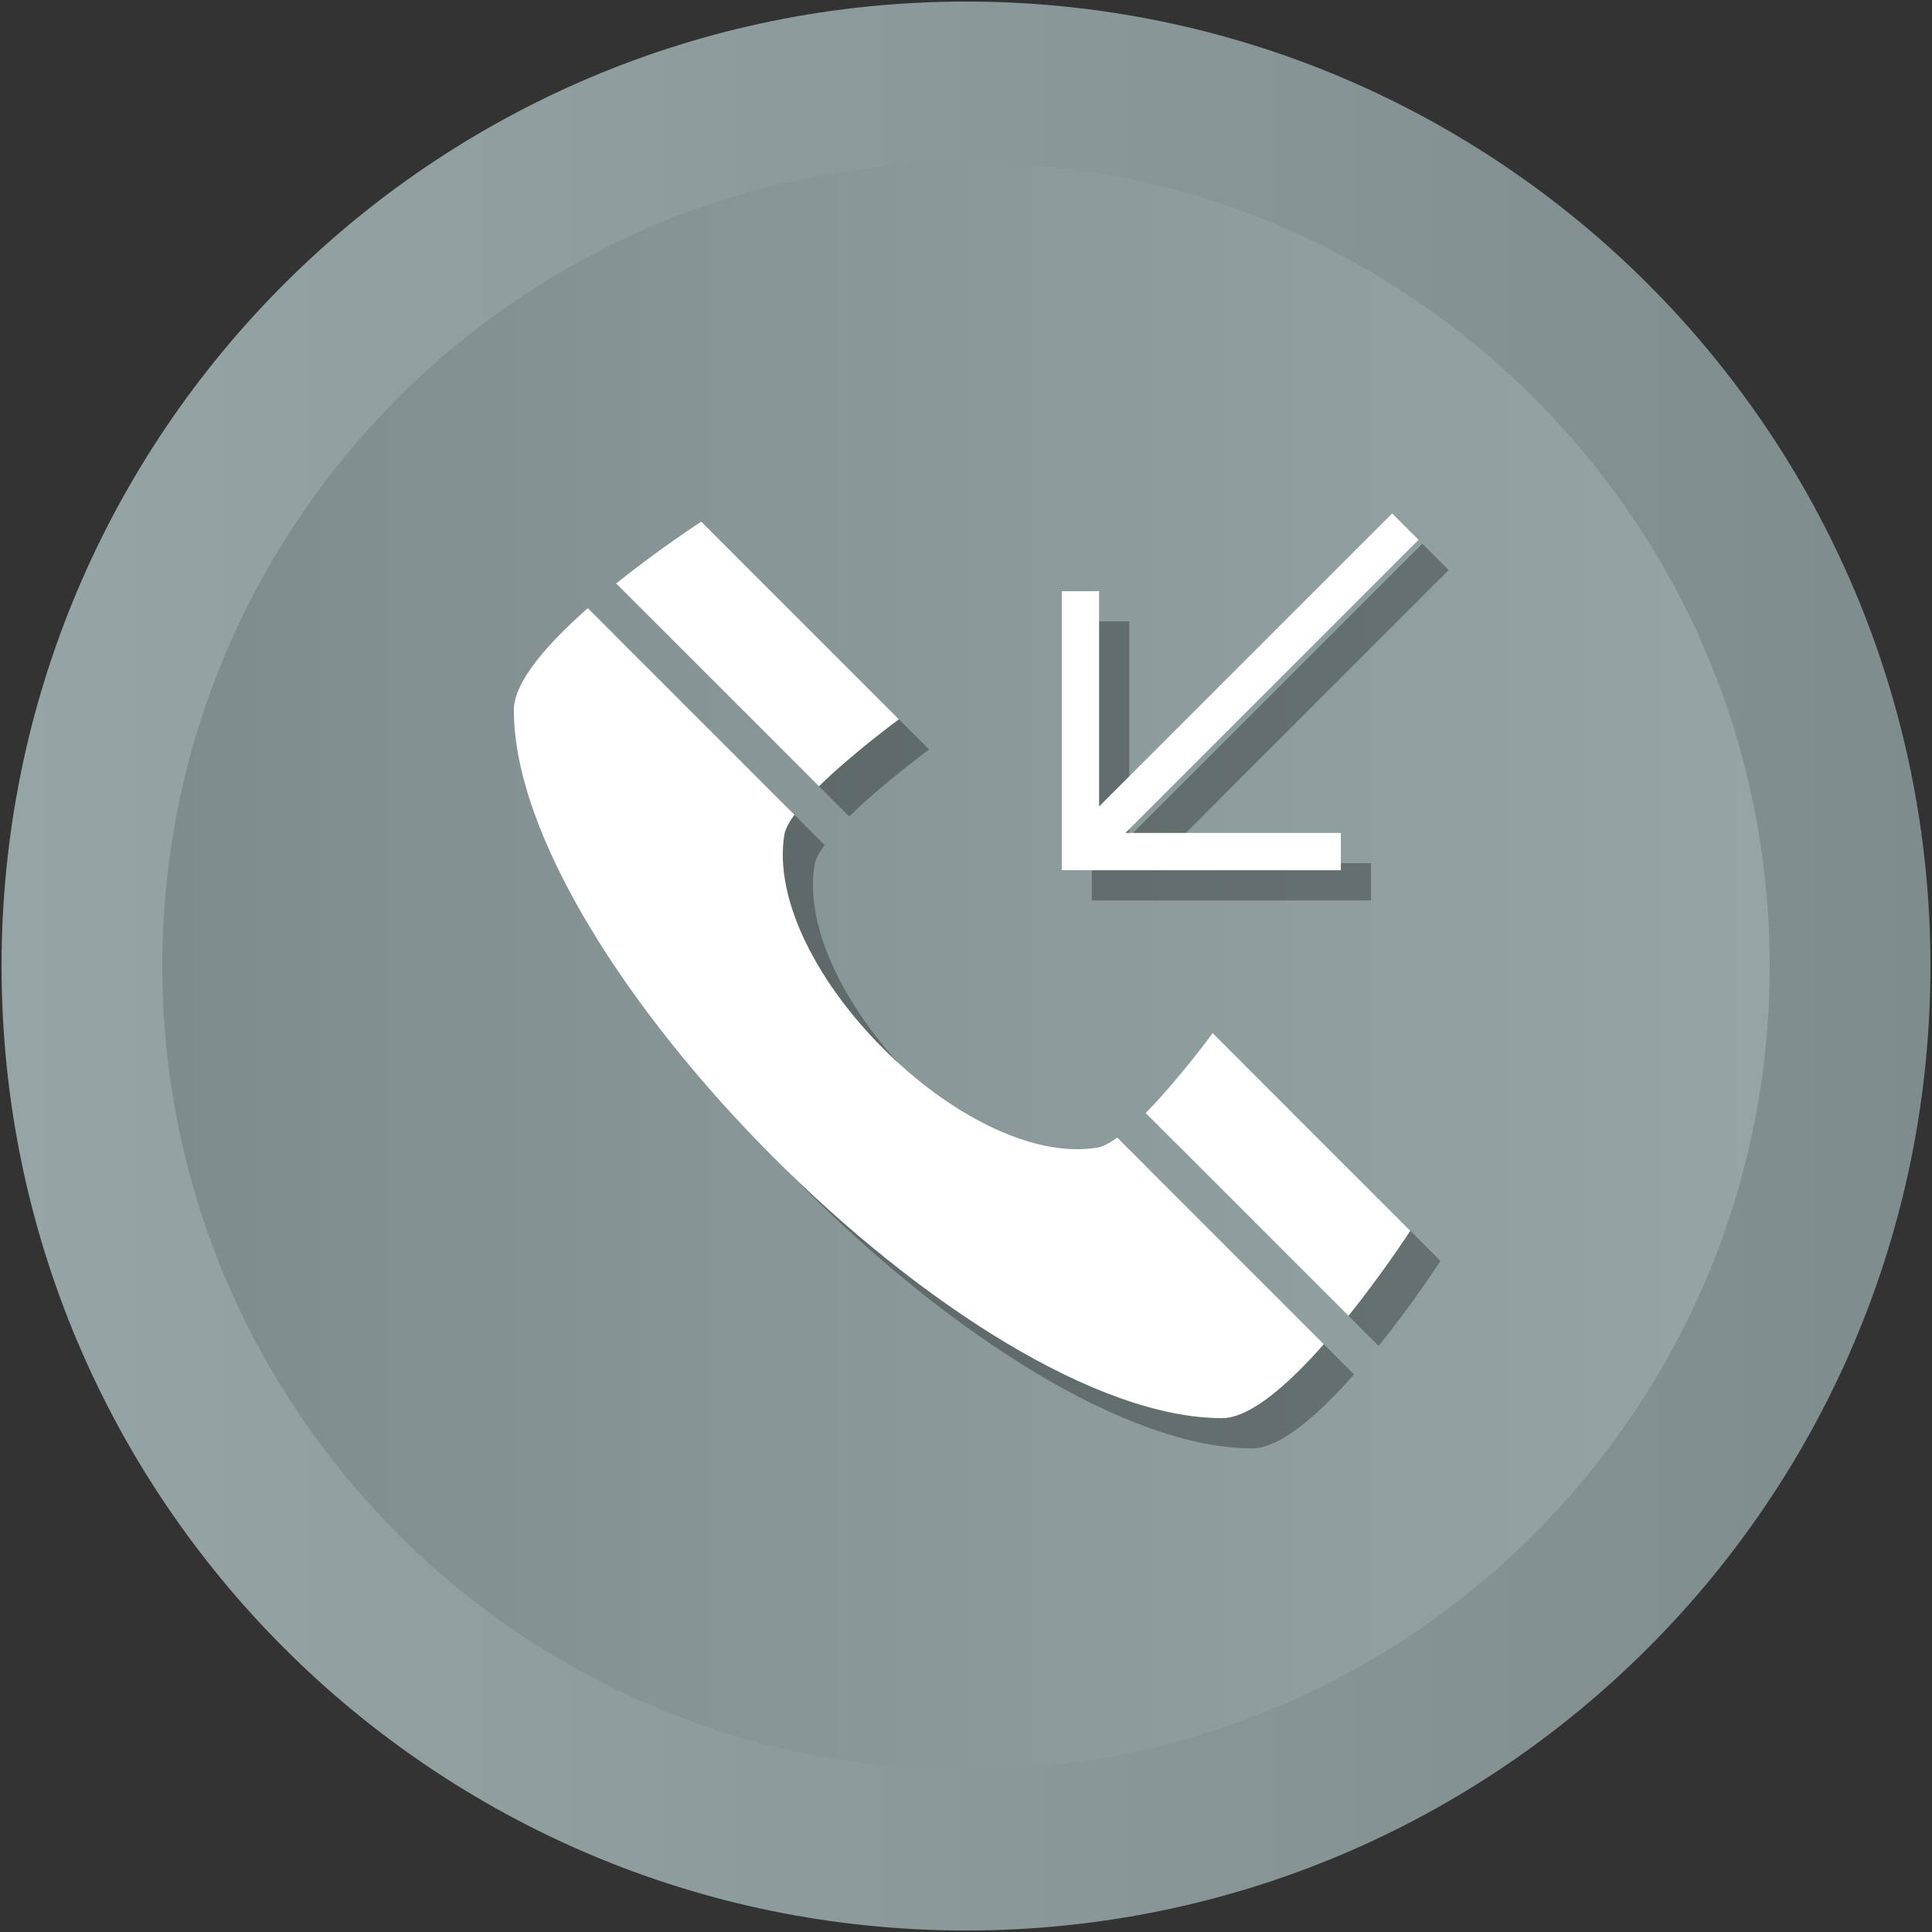 <svg width="36" height="36" viewBox="0 0 36 36" fill="none" xmlns="http://www.w3.org/2000/svg">
<rect x="0" y="0" width="36" height="36" fill="#333333" stroke="none"/>
<g clip-path="url(#clip0_24440_127)">
<path d="M18 35.972C27.925 35.972 35.971 27.926 35.971 18C35.971 8.075 27.925 0.029 18 0.029C8.075 0.029 0.029 8.075 0.029 18C0.029 27.926 8.075 35.972 18 35.972Z" fill="url(#paint0_linear_24440_127)"/>
<path d="M18 32.976C9.742 32.976 3.024 26.258 3.024 18C3.024 9.743 9.742 3.024 18 3.024C26.258 3.024 32.976 9.743 32.976 18C32.976 26.258 26.258 32.976 18 32.976Z" fill="url(#paint1_linear_24440_127)"/>
<path opacity="0.3" d="M25.547 16.083H21.534L26.994 10.623L26.502 10.131L21.042 15.591V11.579H20.346V16.779H25.547V16.083Z" fill="black"/>
<path opacity="0.3" d="M21.91 21.302L25.689 25.081C26.344 24.264 26.841 23.495 26.841 23.495L23.158 19.812C23.158 19.812 22.529 20.671 21.91 21.302Z" fill="black"/>
<path opacity="0.3" d="M17.313 13.966L13.63 10.283C13.63 10.283 12.861 10.78 12.045 11.435L15.824 15.214C16.454 14.595 17.313 13.966 17.313 13.966Z" fill="black"/>
<path opacity="0.3" d="M21.007 21.948C18.549 22.346 14.78 18.576 15.177 16.118C15.194 16.013 15.264 15.885 15.365 15.746L11.515 11.896C10.78 12.543 10.137 13.262 10.137 13.792C10.137 18.457 18.668 26.988 23.333 26.988C23.863 26.988 24.582 26.345 25.23 25.61L21.379 21.76C21.24 21.861 21.112 21.931 21.007 21.948Z" fill="black"/>
<path d="M24.985 15.52H20.972L26.432 10.059L25.94 9.567L20.48 15.027V11.016H19.784V16.215H24.985V15.52Z" fill="white"/>
<path d="M21.348 20.74L25.127 24.519C25.782 23.702 26.279 22.934 26.279 22.934L22.597 19.251C22.597 19.251 21.968 20.109 21.348 20.74Z" fill="white"/>
<path d="M16.75 13.403L13.067 9.72C13.067 9.72 12.298 10.217 11.481 10.872L15.26 14.651C15.891 14.032 16.75 13.403 16.75 13.403Z" fill="white"/>
<path d="M20.446 21.385C17.987 21.782 14.218 18.013 14.615 15.554C14.632 15.449 14.703 15.321 14.803 15.182L10.953 11.332C10.219 11.98 9.575 12.698 9.575 13.229C9.575 17.894 18.106 26.425 22.771 26.425C23.302 26.425 24.02 25.781 24.668 25.047L20.818 21.197C20.679 21.297 20.551 21.368 20.446 21.385Z" fill="white"/>
</g>
<defs>
<linearGradient id="paint0_linear_24440_127" x1="0.029" y1="18" x2="35.971" y2="18" gradientUnits="userSpaceOnUse">
<stop stop-color="#95A5A6"/>
<stop offset="1" stop-color="#7F8C8D"/>
</linearGradient>
<linearGradient id="paint1_linear_24440_127" x1="3.024" y1="18" x2="32.976" y2="18" gradientUnits="userSpaceOnUse">
<stop stop-color="#7F8C8D"/>
<stop offset="1" stop-color="#95A5A6"/>
</linearGradient>
<clipPath id="clip0_24440_127">
<rect width="36" height="36" fill="white"/>
</clipPath>
</defs>
</svg>
